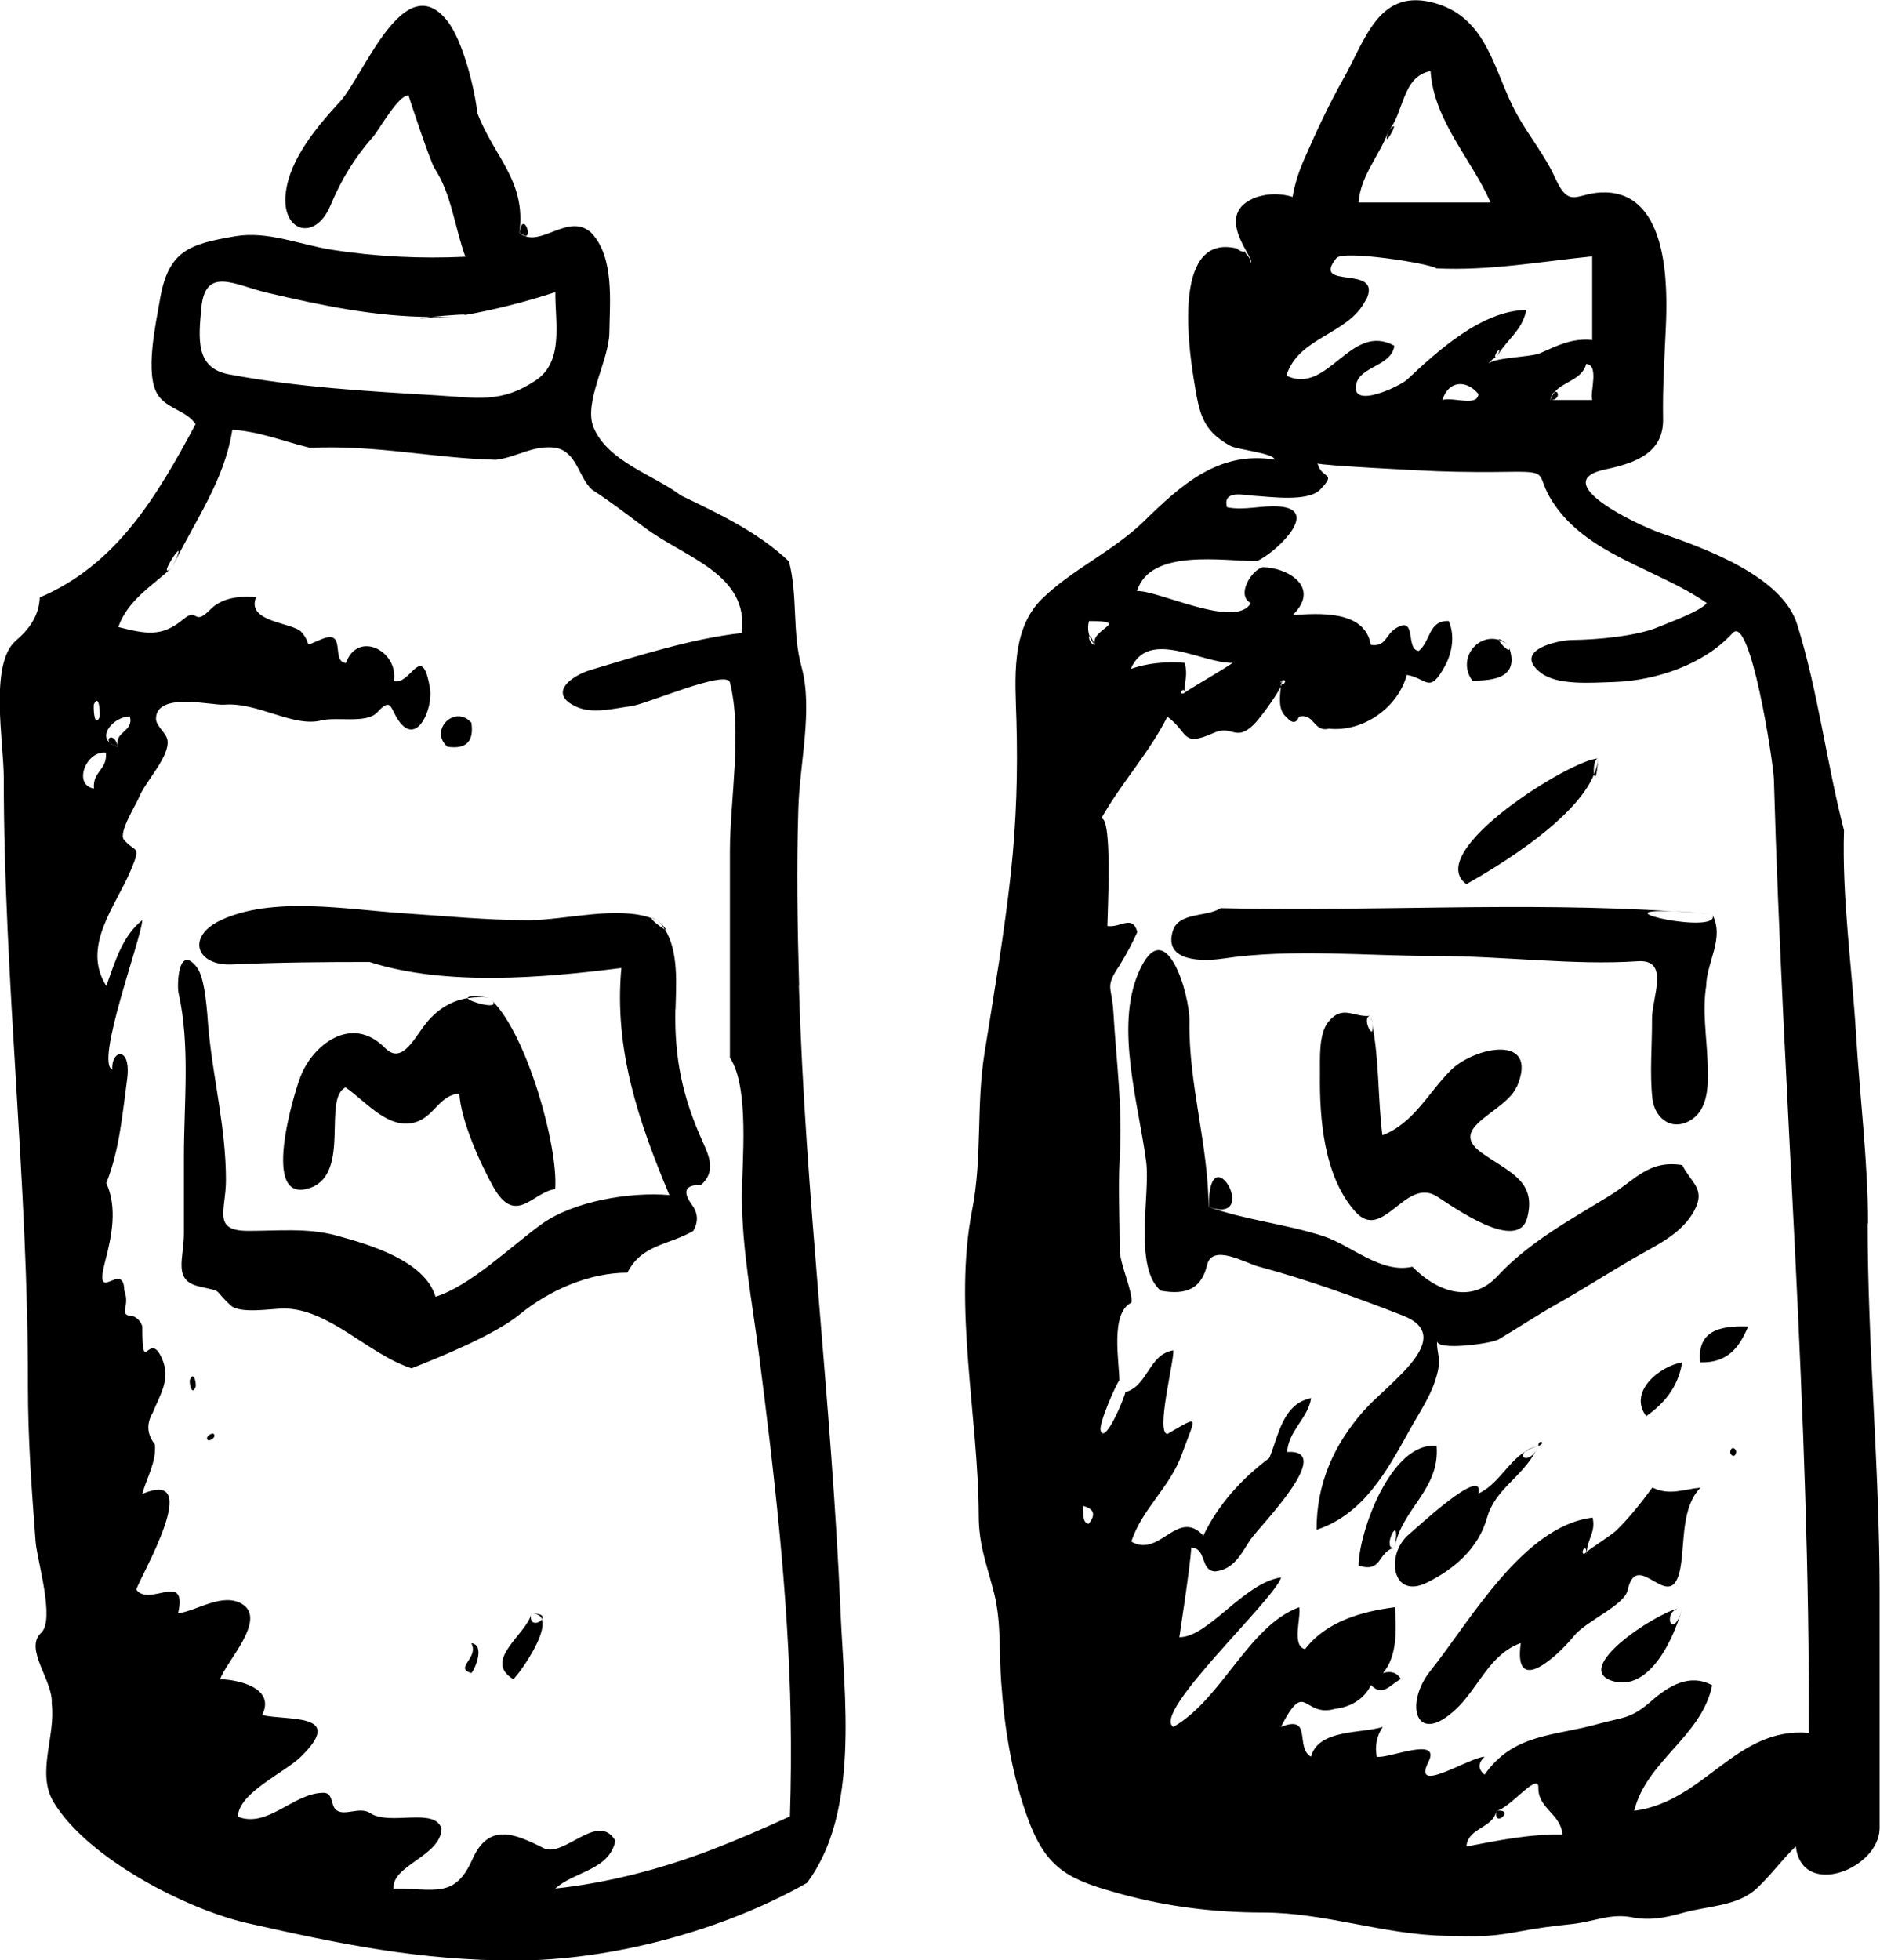 <?xml version="1.0" encoding="UTF-8"?>
<svg id="Layer_2" data-name="Layer 2" xmlns="http://www.w3.org/2000/svg" viewBox="0 0 100.27 104.53">
  <defs>
    <style>
      .cls-1 {
        fill-rule: evenodd;
      }
    </style>
  </defs>
  <g id="food_icons" data-name="food icons">
    <g id="mustard_ketchup" data-name="mustard&amp;amp;ketchup">
      <path class="cls-1" d="M68.3,36.31c0,.1.02.15.04.17.05-.14.06-.22-.04-.17ZM82.93,20.9c-.1.12-.19.25-.24.43.54,0,.44-.52.24-.43ZM66.01,13.26c.12.03.24.05.37.1-.24-.09-.34-.11-.37-.1ZM74.06,6.98c-.47,1.34.84-.97,0,0h0ZM79.81,96.56c-.18.99,1.06-.11,0,0h0ZM99.63,65.26c0-3.3-.44-6.8-.64-10.13-.22-3.62-.75-7.21-.64-10.85-.94-3.64-1.38-7.4-2.5-10.99-.81-2.58-4.95-4.06-7.32-4.88-1.18-.41-6.07-2.72-2.9-3.38,1.73-.36,3.11-.95,3.07-2.71-.03-1.64.08-3.29.15-4.93.09-2.11.15-7.04-3.21-7.13-1.54-.04-1.9.97-2.69-.76-.55-1.22-1.41-2.25-2.05-3.41-1.21-2.18-1.5-5.06-4.29-5.9-3.06-.92-3.77,1.91-4.96,4.01-.76,1.35-1.45,2.82-2.08,4.27-.29.65-.51,1.33-.63,2.03-.63-.19-1.26-.19-1.88,0-2.53.88-.02,3.37-.36,3.5,0-.32-.26-.38-.32-.64.05.19-.46-.08-.37-.1-3.38-.86-2.68,4.86-2.34,6.96.29,1.77.41,2.72,1.96,3.56.37.2,2.34.39,2.35.73-2.98-.48-4.98,1.35-6.95,3.27-1.66,1.62-3.8,2.55-5.44,4.14-1.7,1.65-1.44,4.31-1.38,6.49.08,2.72,0,5.39-.29,8.1-.35,3.23-.9,6.43-1.41,9.64-.45,2.8-.11,5.58-.66,8.38-1.01,5.17.33,11.01.35,16.27,0,1.64.45,2.67.83,4.2.38,1.55.25,3.14.37,4.73.18,2.52.59,5.06,1.49,7.43,1,2.62,2.26,3.11,4.89,3.84,2.47.68,5.02.99,7.58.99,3.31,0,6.43,1.18,9.73,1.24,1.55.03,2.26.08,3.77-.2,1.03-.19,1.9-.32,2.93-.42,1.27-.13,2.08-.6,3.29-.36.93.18,1.77.01,2.66-.24,1.34-.38,2.92-.34,3.96-1.31.75-.7,1.34-1.53,2.08-2.24.33,2.82,4.44,1.21,4.47-.96v-12.62c0-6.56-.64-13.09-.64-19.64ZM84.92,21.33h-2.24c.07-.28.16-.39.24-.43.49-.57,1.46-.65,1.68-1.49.71.04.19,1.52.32,1.91ZM74.06,6.98c.83-.97.71-2.9,2.24-3.19.16,2.63,2.2,4.72,3.2,7.01h-7.04c.11-1.48,1.13-2.49,1.6-3.83ZM72.84,16.04c1.02-2.02-3-.51-1.56-2.28.35-.43,4.91.27,5.33.55,2.8.14,5.54-.36,8.31-.64v4.46c-1.06-.11-1.84.29-2.77.7-.5.22-2.3.21-2.76.55.12-.15.3-.32.41-.3-.27-.06.48-.9,0,0,.49-.92,1.42-1.46,1.6-2.55-2.36.03-4.72,2.18-6.35,3.71-.37.35-3.01,1.61-2.72.26.21-.99,1.87-.95,2.04-2.06-2.35-1.3-3.53,2.67-5.76,1.59.64-2.07,3.3-2.18,4.22-4.01ZM78.85,21.01c-.04.7-1.36.14-1.92.32.32-1.05,1.29-1.09,1.92-.32ZM63.19,36.95s0,0,0-.02c-.02.01-.03.02-.03.03-.39.14,0-.41.03-.03,0,0,0,0,0,0-.02-.77.17-.83,0-1.58-.97-.08-1.95,0-2.88.32.94-2.19,3.79-.28,5.44-.32-.54.37-2.3,1.39-2.56,1.58,0,0,0,.01,0,.02ZM58.07,81.26c-.37-.05-.27-.58-.32-.96.66.18.67.5.32.96ZM58.39,34.4c-.27-.06-.36-.45-.28-.48-.09-.24-.1-.51-.03-.8,2.36,0,0,.44.32,1.28ZM78.21,98.47c.09-1.03,1.42-.95,1.6-1.91.66-.07,2.17-2.02,2.24-1.28-.06,1.16,1.22,1.45,1.28,2.55-1.74-.03-3.42.31-5.12.64ZM87.16,96.56c.67-2.68,3.6-3.95,4.16-6.69-1.21-.65-2.33.04-3.23.83-1.13.99-1.51.86-2.88,1.24-2.3.65-4.49.49-6.03,2.7-.36-.3-.36-.61,0-.96-.84.04-3.9,2.07-3,.29.73-1.44-2.19-.15-2.75-.29-.11-.58,0-1.11.32-1.59-1.14.37-3.42.1-3.83,1.59-.87-.51.11-2.26-1.6-1.59,1.34-2.63,1.16-.47,2.88-.96.82-.1,1.55-.5,1.92-1.27.64.66,1.04-.05,1.6-.32-.22-.35-.54-.45-.96-.32.79-.92.71-2.39.64-3.51-1.76.22-3.67.76-4.79,2.23-.75-.14-.19-1.76-.32-2.23-2.71,1-4.11,4.9-6.71,6.38-1.19-.73,5.38-6.77,5.75-7.97-2,.29-3.87,3.19-5.43,3.19,0-.04.56-3.61.64-4.78.83.03.46,1.25,1.28,1.27,1.02-.11,1.39-.98,1.89-1.72.45-.66,4.58-4.81,1.94-4.65.07-1.14,1.1-1.77,1.28-2.87-1.52.29-1.74,2.01-2.23,3.19-1.47,1.1-2.73,2.48-3.52,4.14-1.38-1.49-2.32,1.21-3.84.32.55-1.72,2.07-2.91,2.69-4.65.74-2.05,1.03-2.14-.77-1.09-.63-.07.37-3.91.32-4.46-1.32.21-1.34,1.89-2.56,2.23-.02.25-1.11,2.87-1.32,2.03-.09-.37.8-2.41,1-2.66,0-.98-.5-3.59.64-4.14.12-.48-.62-2.1-.62-2.81,0-1.64-.09-3.28,0-4.92.16-2.71-.17-4.98-.34-7.79-.08-1.38-.47-1.28.32-2.45.36-.58.68-1.18.96-1.8-.26-.95-.9-.21-1.6-.32,0-.5.29-5.78-.32-5.74,1.05-1.88,2.55-3.48,3.52-5.42,1.15.83.73,1.65,2.46.87,1.01-.46,1.16.49,2.13-.43.33-.32,1.18-1.48,1.46-2.04,0-.11.02-.21.02-.31.38-.16.15.27.04.17-.02.04-.03.08-.06.13-.05.57-.15,1.27.3,1.63.3.35.53.35.67-.02.84-.2.76.84,1.6.64,1.87.19,3.7-1.17,4.15-2.87,1.09.18,1.19,1.07,2.04-.48.39-.72.53-1.62.2-2.39-1.09-.05-.96,1.08-1.6,1.59-.74-.06-.06-1.96-1.26-1.18-.52.34-.49.98-1.3.86-.31-1.87-2.77-1.68-4.16-1.59,1.55-1.53-.36-2.55-1.6-2.55-.6.14-1.44,1.5-.64,1.91-.79,1.42-4.96-.7-6.07-.64.72-2.31,4.64-1.58,6.39-1.6.87-.33,3.51-2.74,1.19-2.91-.92-.07-1.87.23-2.78.04-.25-.95.93-.64,1.44-.61.88.05,2.88.34,3.53-.33.92-.96.09-.52-.14-1.4.03.11,5.78.4,6.41.42,1.34.05,2.68.05,4.02.03,1.98-.02,1.2.18,2.08,1.56,1.83,2.89,5.58,3.58,8.25,5.44-.31.43-2.04,1.05-2.56,1.27-1.16.5-3.35.69-4.63.7-.78.01-3.2.56-1.66,1.75.89.68,2.65.53,3.93.49,2.25-.08,4.79-.95,6.3-2.61.95-1.04,2.17,6.88,2.2,7.8.48,16.96,1.94,33.88,1.86,50.85-3.89-.33-5.53,3.64-9.27,4.15ZM58.11,33.92c.06.17.15.33.28.48-.15-.38-.24-.49-.28-.48ZM42.62,52.54c-.09-3.15-.14-6.3-.04-9.44.07-2.38.79-5.28.17-7.54-.51-1.83-.19-3.78-.67-5.62-1.64-1.56-3.73-2.54-5.75-3.51-1.45-1.1-3.9-1.8-4.67-3.63-.56-1.36.83-3.58.84-5.07.02-1.63.28-4.02-.97-5.32-1.12-1.03-2.5.58-3.53.18-.07,0-.17-.06-.3-.18.38-2.76-1.36-4.05-2.24-6.38-.14-1.29-.77-3.86-1.6-4.91-2.3-2.93-4.48,2.95-5.71,4.28-1.2,1.31-2.69,3.04-2.91,4.89-.25,2.07,1.56,2.62,2.38.68.58-1.39,1.29-2.56,2.28-3.68.34-.39,1.33-2.21,1.89-2.21-.02,0,1.16,3.55,1.38,3.88.92,1.41,1.08,3.17,1.65,4.73-2.37.11-4.76,0-7.11-.37-1.74-.27-3.43-1.02-5.17-.72-2.46.42-3.57.77-4.01,3.38-.21,1.24-.83,3.97-.11,5.08.49.75,1.52.82,2.01,1.56-.51.95-1.02,1.89-1.58,2.8-1.08,1.78-2.34,3.48-3.98,4.79-.83.67-1.76,1.23-2.75,1.65-.04.99-.56,1.69-1.28,2.31-1.42,1.23-.64,5.42-.64,7.29,0,10.82,1.31,21.61,1.29,32.48,0,2.82.2,5.49.41,8.28.08,1,1.05,4.16.29,4.86-.92.85.65,2.55.57,3.76.22,1.76-.85,3.73.12,5.3,1.83,2.97,7.03,5.67,10.33,6.42,4.92,1.11,9.19,1.99,14.27,1.99s11.06-1.58,15.56-4.14c2.84-3.79,1.98-10.01,1.79-14.44-.47-11.17-1.89-22.21-2.22-33.4ZM10.74,16.41c.21-2.24,1.8-1.2,3.51-.8,2.9.68,5.77,1.28,8.73,1.29.81-.08,2.15-.18,1.75-.09,1.66-.29,3.29-.71,4.89-1.23-.02,1.6.47,3.69-1.04,4.7-1.85,1.24-3.12.93-5.33.8-3.69-.22-7.41-.43-11.05-1.12-1.79-.34-1.61-1.91-1.46-3.56ZM6.93,38.22c.2.83-.84.76-.64,1.59-.15-.03-.25-.08-.33-.13-.77-.43.11-1.47.97-1.47ZM5,37.58c.25-.58.34.19.32.64-.25.58-.34-.19-.32-.64ZM5.65,40.14c.08.93-.72.98-.64,1.91-1.14-.19-.42-2.04.64-1.91ZM42.09,96.88c-1.37.63-2.75,1.23-4.16,1.77-2.68,1.02-5.46,1.75-8.31,2.06,1.01-.92,2.88-.97,3.2-2.55-.93-1.59-2.75.95-3.84.39-1.56-.79-2.92-1.35-3.79.61-.93,2.1-1.99,1.55-4.2,1.55-.1-1.24,2.52-1.73,2.56-3.19-.34-1.17-2.77-.14-3.8-.83-.57-.38-1.38.19-1.82-.17-.33-.27-.12-.98-.77-.91-1.54.06-2.91,1.89-4.47,1.27.02-1.27,2.5-2.35,3.37-3.21,2.39-2.35-.7-1.89-2.08-2.21.73-1.44-1.25-1.89-2.24-1.91.3-.92,2.54-3.2,1.16-4.02-1.03-.61-2.38.36-3.4.51.51-2.31-1.54-.31-2.23-1.27.2-.68,3.67-6.54.32-5.1.23-.87.76-1.7.67-2.64-.42-.54-.46-1.1-.12-1.68.41-1,.98-1.81.5-2.9-.7-1.6-1.05,1.09-1.05-1.71-.07-.25-.23-.43-.46-.54-.91-.07-.15-.47-.5-1.38-.04-1.69-1.67.91-1.02-1.56.35-1.33.66-2.86.06-4.17.7-1.75.86-3.68,1.11-5.53.24-1.8-.86-1.6-.79-.52-.93-.38,1.56-7.01,1.6-7.97-1.08.85-1.47,2.28-1.92,3.51-1.34-2.11.5-4.25,1.3-6.16.59-1.4.25-.91-.36-1.64-.31-.37.67-1.91.8-2.25.34-.86,1.67-2.2,1.52-3.07-.08-.41-.62-.74-.61-1.15.04-1.43,2.99-.68,3.64-.73,1.78-.15,3.66,1.22,5.18.84.82-.21,2.4.19,2.98-.43.69-.75.69-.33,1.01.23,1.04,1.82,2-.45,1.8-1.53-.44-2.53-1.01-.12-1.92-.37.25-1.62-1.94-2.72-2.56-.96-.82-.07.05-1.82-1.28-1.28-1.12.46-.46.33-1.1-.38-.46-.51-2.96-.51-2.41-1.85-.86-.08-1.81.01-2.45.66-.92.94-.62-.17-1.44.52-1.16.97-2.01.77-3.46.41.5-1.44,1.82-2.2,2.88-3.19-1.05.97,1.14-2.37,0,0,1.17-2.43,2.78-4.6,3.2-7.33,1.44.08,2.76.63,4.15.96,1.69-.08,3.37.05,5.05.23,1.62.17,3.23.37,4.86.41,1.14-.14,1.99-.81,3.2-.64,1.13.24,1.19,1.55,1.92,2.23.96.62,1.87,1.32,2.78,2,2.19,1.65,5.61,2.48,5.21,5.65-2.61.28-5.55,1.22-8.07,1.97-.96.29-2.32,1.23-.77,1.95.88.42,2.04.09,2.94-.02.8-.1,5.09-1.98,5.27-1.27.67,2.64,0,6.3,0,9.02v10.99c1.06,1.6.64,5.6.64,7.41,0,2.75.53,5.53.89,8.26.83,6.47,1.59,12.95,1.71,19.48.03,1.78.02,3.56-.04,5.34ZM5.96,39.69c.09.05.19.1.33.13-.2-.84-.78-.41-.33-.13ZM24.51,16.86c-.51.04-1.02.05-1.52.04-.81.08-1.07.14,1.52-.04ZM27.71,12.4c.1.09.2.14.3.18.4.05-.14-1.33-.3-.18ZM80.5,34.57c.04.3-.52-.28-.56-.45-1.16-.34-2.24,1.04-1.41,2.18,1.25,0,2.48-.21,1.97-1.74ZM79.94,34.13c.17.05.34.14.51.27-.42-.33-.53-.35-.51-.27ZM25.14,38.54c-.88-.99-2.27.4-1.28,1.28,1,.15,1.43-.28,1.28-1.28ZM78.21,47.15c1.82-1.03,5.84-3.48,6.81-5.86-.04-.26,0-.84.22-.84-1.37,0-9.4,4.98-7.03,6.7ZM85.24,40.45c-.02.28-.1.56-.22.84.04.24.14.21.22-.84ZM35.05,49.06c.16.15.29.31.4.49.12.06.09-.04-.4-.49ZM34.76,48.96c.1.04.2.06.29.1-.18-.08-.26-.11-.29-.1ZM36.03,53.83c.03-1.28.18-3.09-.57-4.27-.2-.09-.8-.56-.69-.59-1.86-.68-4.65.1-6.55.1-2.3,0-4.45-.22-6.73-.37-3-.2-6.98-.93-9.75.39-1.81.87-1.27,2.43.64,2.34,2.44-.11,4.88-.13,7.33-.13,4.05,1.3,9.28.85,13.43.32-.4,4.35.92,8.19,2.56,12.11-2.12-.18-5.13.33-6.83,1.56-1.59,1.15-3.79,3.29-5.64,3.86-.59-1.95-3.6-2.8-5.28-3.26-1.52-.42-3.14-.25-4.7-.25-1.95,0-1.2-1.07-1.2-2.71,0-2.8-.69-5.39-.94-8.15-.06-.75-.16-2.64-.62-3.21-1-1.26-1.05,1.01-.97,1.37.63,2.79.29,5.86.29,8.72v4.11c0,1.34-.6,2.51.8,2.83,1.38.32.68.08,1.7,1.02.5.46,2.22.16,2.82.16,2.42,0,4.49,2.43,6.82,3.19,1.7-.67,4.46-1.81,5.76-2.87,1.6-1.31,3.73-2.23,5.75-2.23.77-1.52,2.2-1.46,3.52-2.23.27-.49.25-.95-.07-1.38-.53-.73-.37-1.08.48-1.07.81-.72.43-1.54.08-2.32-1.08-2.39-1.5-4.44-1.45-7.04ZM65.22,51.12c3.66-.55,7.62-.14,11.31-.14s7.38.51,10.83.28c1.73-.11.74,1.93.75,3.09.01,1.39-.13,2.85.02,4.23.12,1.09,1.1,1.82,2.14,1.09.93-.65.84-2.13.8-3.11-.05-1.31-.28-2.67-.07-3.98.02-1.29,1-2.55.32-3.83.63,1.17-6.29-.32-2.08-.15-8.03-.52-16.1.02-24.14-.17-.71.48-2.21.2-2.54,1.19-.55,1.71,1.67,1.65,2.65,1.5ZM89.24,48.59c.69.05,1.39.08,2.08.15-.89-.08-1.56-.13-2.08-.15ZM64.47,64.36c2.83,1-.02-4.02,0,0h0ZM72.73,75.24c-1.6,1.81-2.52,3.9-2.51,6.34,2.49-.82,3.75-3.13,4.94-5.28.6-1.09,1.23-1.94,1.51-3.11.2-.81-.06-1.03-.02-1.68-.03.54,2.9.14,3.27-.08,1.04-.61,2.03-1.28,3.08-1.87,1.69-.95,3.23-1.97,4.93-2.91.95-.52,1.92-1.12,2.44-2.1.61-1.15-.15-1.44-.65-2.42-1.8-.28-2.5.79-3.85,1.62-2.16,1.33-4.3,2.47-6.02,4.32-1.36,1.46-3.19.84-4.52-.52-1.67.39-3.27-1.15-4.75-1.63-2-.65-4.13-.85-6.12-1.56-.02-3.33-1.07-6.55-1.02-9.88.03-1.42-1.29-5.98-2.73-2.58-1.24,2.91.02,6.97.42,10.05.23,1.72-.69,5.64.78,6.88,1.4.25,2.17-.13,2.47-1.37.27-1.17,2.08-.09,2.74.08,2.65.71,5.22,1.65,7.69,2.61,2.95,1.15-.78,3.61-2.08,5.09ZM22.78,54.5c-.66.79-1.32,2.32-2.24,1.39-1.79-1.83-3.88-.15-4.52,1.54-.32.82-2.2,6.94.57,5.9,2.12-.8.61-4.76,1.84-5.34,1.1.74,2.42,2.47,3.95,1.77.83-.38,1.12-1.36,2.12-1.45.07,1.42,1.12,3.76,1.82,5,1.19,2.09,2.08.27,3.29.1.17-2.32-1.52-8.23-3.34-10.02.38.48-1.25.04-1.33-.16-.84.13-1.56.56-2.17,1.28ZM26.11,53.21c-.93-.12-1.19-.08-1.15.02.36-.06.74-.07,1.15-.02ZM80.9,57.96c1.22-2.85-2.24-2.15-3.52-.89-1.2,1.19-1.98,2.84-3.65,3.47-.25-1.97-.16-4-.55-5.95.18,1.13-.63-.36-.09-.42-.89.11-1.47-.62-2.24.32-.54.66-.44,2.02-.45,2.79-.03,2.4.21,5.46,1.89,7.34,1.47,1.65,2.67-1.9,4.36-.81.83.53,4.33,3.05,4.81,1.11.5-1.98-1.01-2.41-2.47-3.47-1.83-1.34,1.3-2.12,1.89-3.48ZM73.1,54.16c.03.14.06.28.09.42-.02-.12-.04-.25-.09-.42ZM90.68,72.65c1.53.04,2.11-.87,2.56-1.91-1.56-.06-2.73.25-2.56,1.91ZM87.8,75.52c.93-.66,1.69-1.5,1.92-2.87-1.19.2-2.9,1.56-1.92,2.87ZM10.12,73.61c-.01.34.15.81.32.32.02-.34-.15-.81-.32-.32ZM11.08,76.79c.09.09.48-.15.32-.32-.09-.09-.48.15-.32.32ZM82.05,77.11c.47-.19-.03-.38,0,0h0ZM72.46,83.49c1.3.4.97-.71,1.92-.96-.76.2.39-2.15,0,0,.38-2.08,2.43-3.1,2.24-5.42-2.4-.26-4.14,4.55-4.16,6.38ZM79.32,80.92c.42-1.51,1.86-2.14,2.6-3.56-.41.65-.93.37-.58.05-.94.59-1.43,1.74-2.49,2.24.34-1.57-3.29,1.83-3.7,2.17-1.27,1.06-.92,3.5.95,2.58,1.49-.74,2.76-1.84,3.22-3.49ZM81.34,77.42c.21-.13.44-.25.71-.31-.37.08-.59.2-.71.31ZM92.28,77.43c0,.18.26.36.32,0,0-.18-.26-.36-.32,0ZM88.12,79.34c-.59.8-1.21,1.59-1.93,2.29-.21.2-1.21.85-1.58,1.13,0,.03,0,.06,0,.09-.11.04-.14.05-.12.02-.22-.03.08-.6.12-.11,0,0,0,0,.02-.01.04-.68.49-1.07.31-1.82-3.7.44-6.54,5.54-8.64,8.16-1.43,1.78-.79,4.1,1.38,2.03,1.19-1.13,1.76-2.9,3.43-3.5-.41,2.93,2.01.64,2.83-.37.66-.82,2.69-1.63,2.87-2.45.52-2.36,2.34,1.52,2.82-1.22.23-1.32.04-3.21,1.07-4.25-.93.09-1.65.44-2.56,0ZM84.48,82.88s.07,0,.12-.02c0-.04,0-.05,0-.08-.07.05-.11.09-.12.11ZM89.5,85.77c-1.39.38-5.59,3.18-3.54,3.86,2.05.67,3.38-2.42,3.77-3.9-.48,1.83-1.1.33-.23.04ZM28.91,86.35c.09-.14.01-.32-.57-.31.32,0,.5.12.57.31ZM28.34,86.04c-.21,1.09-2.64,2.49-.96,3.51.39-.39,1.81-2.41,1.52-3.19-.14.22-.7.36-.57-.31ZM25.14,87.63c.42.79-.94,1.32,0,1.59.19-.19.75-1.51,0-1.59Z"/>
    </g>
  </g>
</svg>